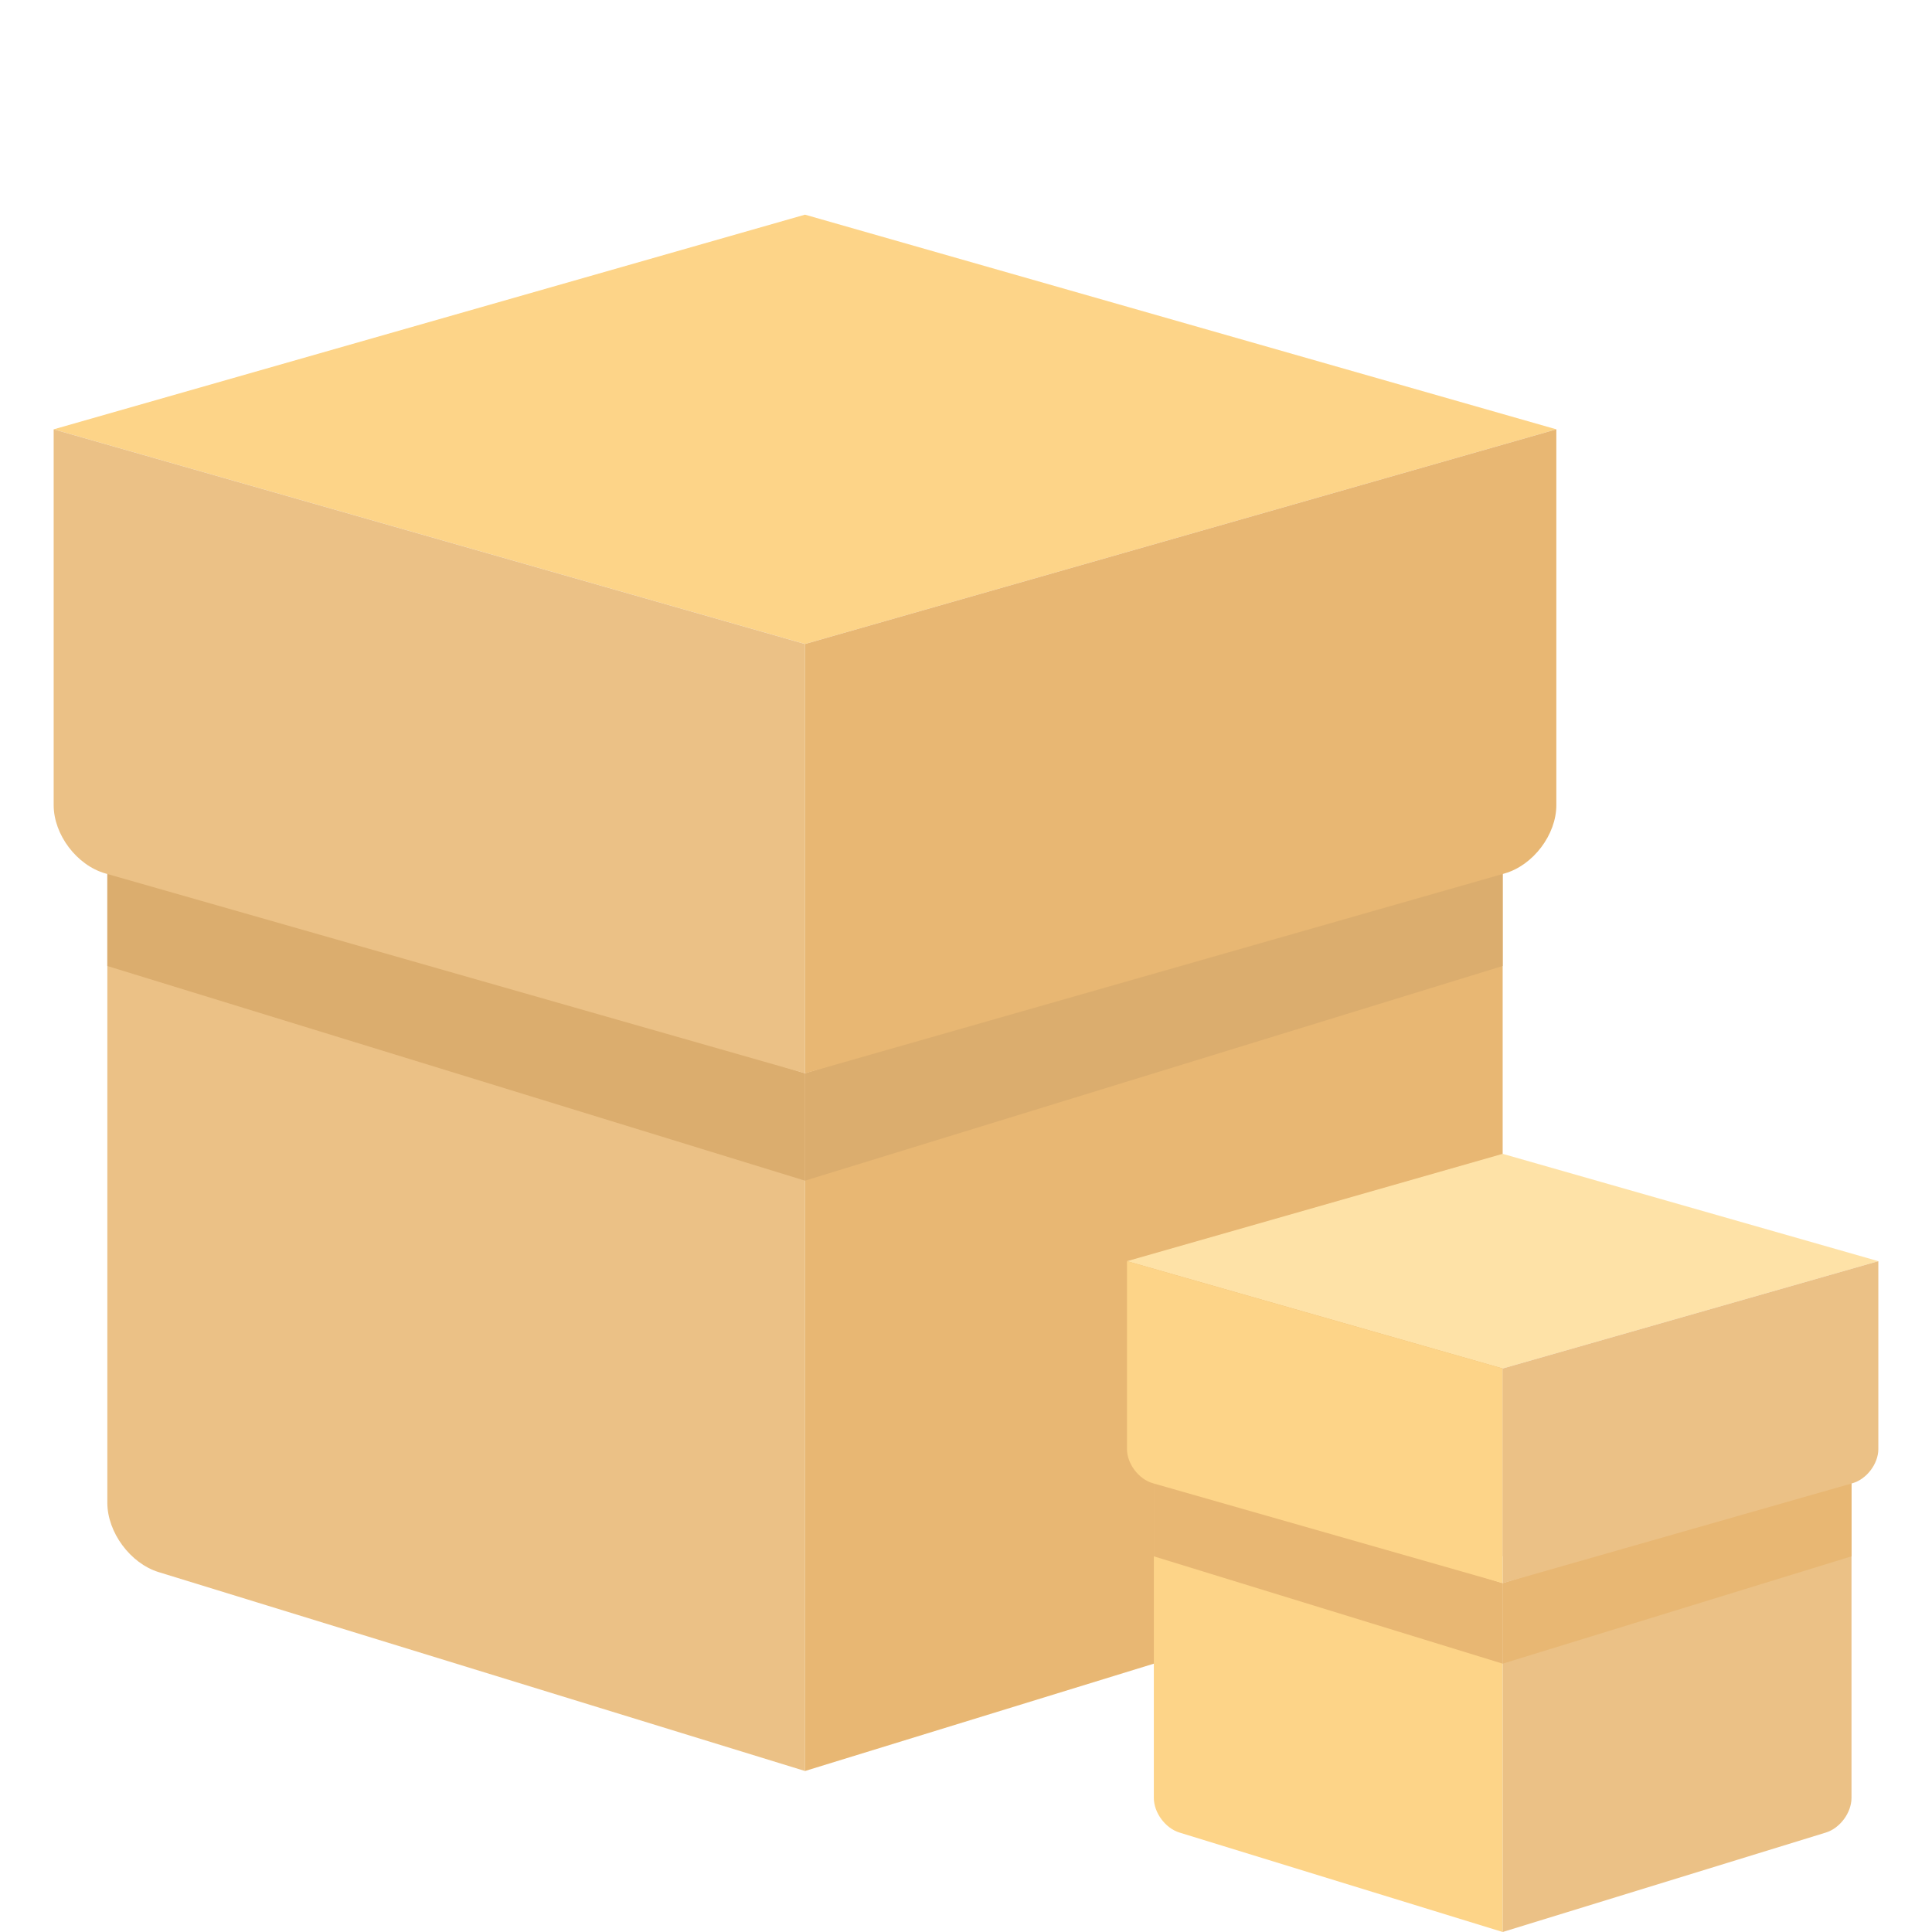 <?xml version="1.0" encoding="UTF-8"?>
<svg width="72px" height="72px" viewBox="0 0 72 72" version="1.1" xmlns="http://www.w3.org/2000/svg" xmlns:xlink="http://www.w3.org/1999/xlink">
    <!-- Generator: Sketch 42 (36781) - http://www.bohemiancoding.com/sketch -->
    <title>pricingPlanIcon</title>
    <desc>Created with Sketch.</desc>
    <defs></defs>
    <g id="help-pattern-blocks" stroke="none" stroke-width="1" fill="none" fill-rule="evenodd">
        <g id="Artboard" transform="translate(-166, -93)">
            <g id="pricingPlanIcon" transform="translate(168, 101)">
                <g id="Group-6">
                    <path d="M28,32 L28,58 L3.912,50.588 C2.856,50.263 2,49.105 2,48.003 L2,24 L28,32 Z" id="Rectangle-18" fill="#EBC186"></path>
                    <path d="M28,42 L28,32 L2,24 L2,34 L2,28 L28,36 L28,42 Z" id="Combined-Shape" fill="#DBAD6E"></path>
                    <polygon id="Rectangle-18" fill="#E8B773" transform="translate(41, 41) scale(-1, 1) translate(-41, -41) " points="54 32 54 58 28 50 28 24"></polygon>
                    <path d="M54,42 L54,32 L28,24 L28,34 L28,28 L54,36 L54,42 Z" id="Combined-Shape" fill="#DBAD6E" transform="translate(41, 33) scale(-1, 1) translate(-41, -33) "></path>
                    <polygon id="Rectangle-18" fill="#FDD488" points="28 0 56 8 28 16 0 8"></polygon>
                    <path d="M28,16 L28,32 L1.925,24.55 C0.862,24.246 0,23.105 0,22.006 L0,8 L28,16 Z" id="Rectangle-18" fill="#EBC186"></path>
                    <path d="M56,16 L56,32 L29.925,24.55 C28.862,24.246 28,23.105 28,22.006 L28,8 L56,16 Z" id="Rectangle-18" fill="#E8B773" transform="translate(42, 20) scale(-1, 1) translate(-42, -20) "></path>
                </g>
                <g id="Group-6" transform="translate(40, 35)">
                    <path d="M14,16 L14,29 L1.956,25.294 C1.428,25.132 1,24.553 1,24.001 L1,12 L14,16 Z" id="Rectangle-18" fill="#FDD488"></path>
                    <path d="M14,21.5 L14,16 L1,12 L1,17.5 L1,15 L14,19 L14,21.5 Z" id="Combined-Shape" fill="#E8B773"></path>
                    <path d="M27,16 L27,29 L14.956,25.294 C14.428,25.132 14,24.553 14,24.001 L14,12 L27,16 Z" id="Rectangle-18" fill="#EBC186" transform="translate(20.5, 20.5) scale(-1, 1) translate(-20.5, -20.5) "></path>
                    <path d="M27,21.5 L27,16 L14,12 L14,17.5 L14,15 L27,19 L27,21.5 Z" id="Combined-Shape" fill="#E8B773" transform="translate(20.5, 16.75) scale(-1, 1) translate(-20.5, -16.75) "></path>
                    <polygon id="Rectangle-18" fill="#FEE2A7" points="14 0 28 4 14 8 0 4"></polygon>
                    <path d="M14,8 L14,16 L0.962,12.275 C0.431,12.123 0,11.547 0,11.003 L0,4 L14,8 Z" id="Rectangle-18" fill="#FDD488"></path>
                    <path d="M28,8 L28,16 L14.962,12.275 C14.431,12.123 14,11.547 14,11.003 L14,4 L28,8 Z" id="Rectangle-18" fill="#EBC186" transform="translate(21, 10) scale(-1, 1) translate(-21, -10) "></path>
                </g>
            </g>
        </g>
    </g>
</svg>